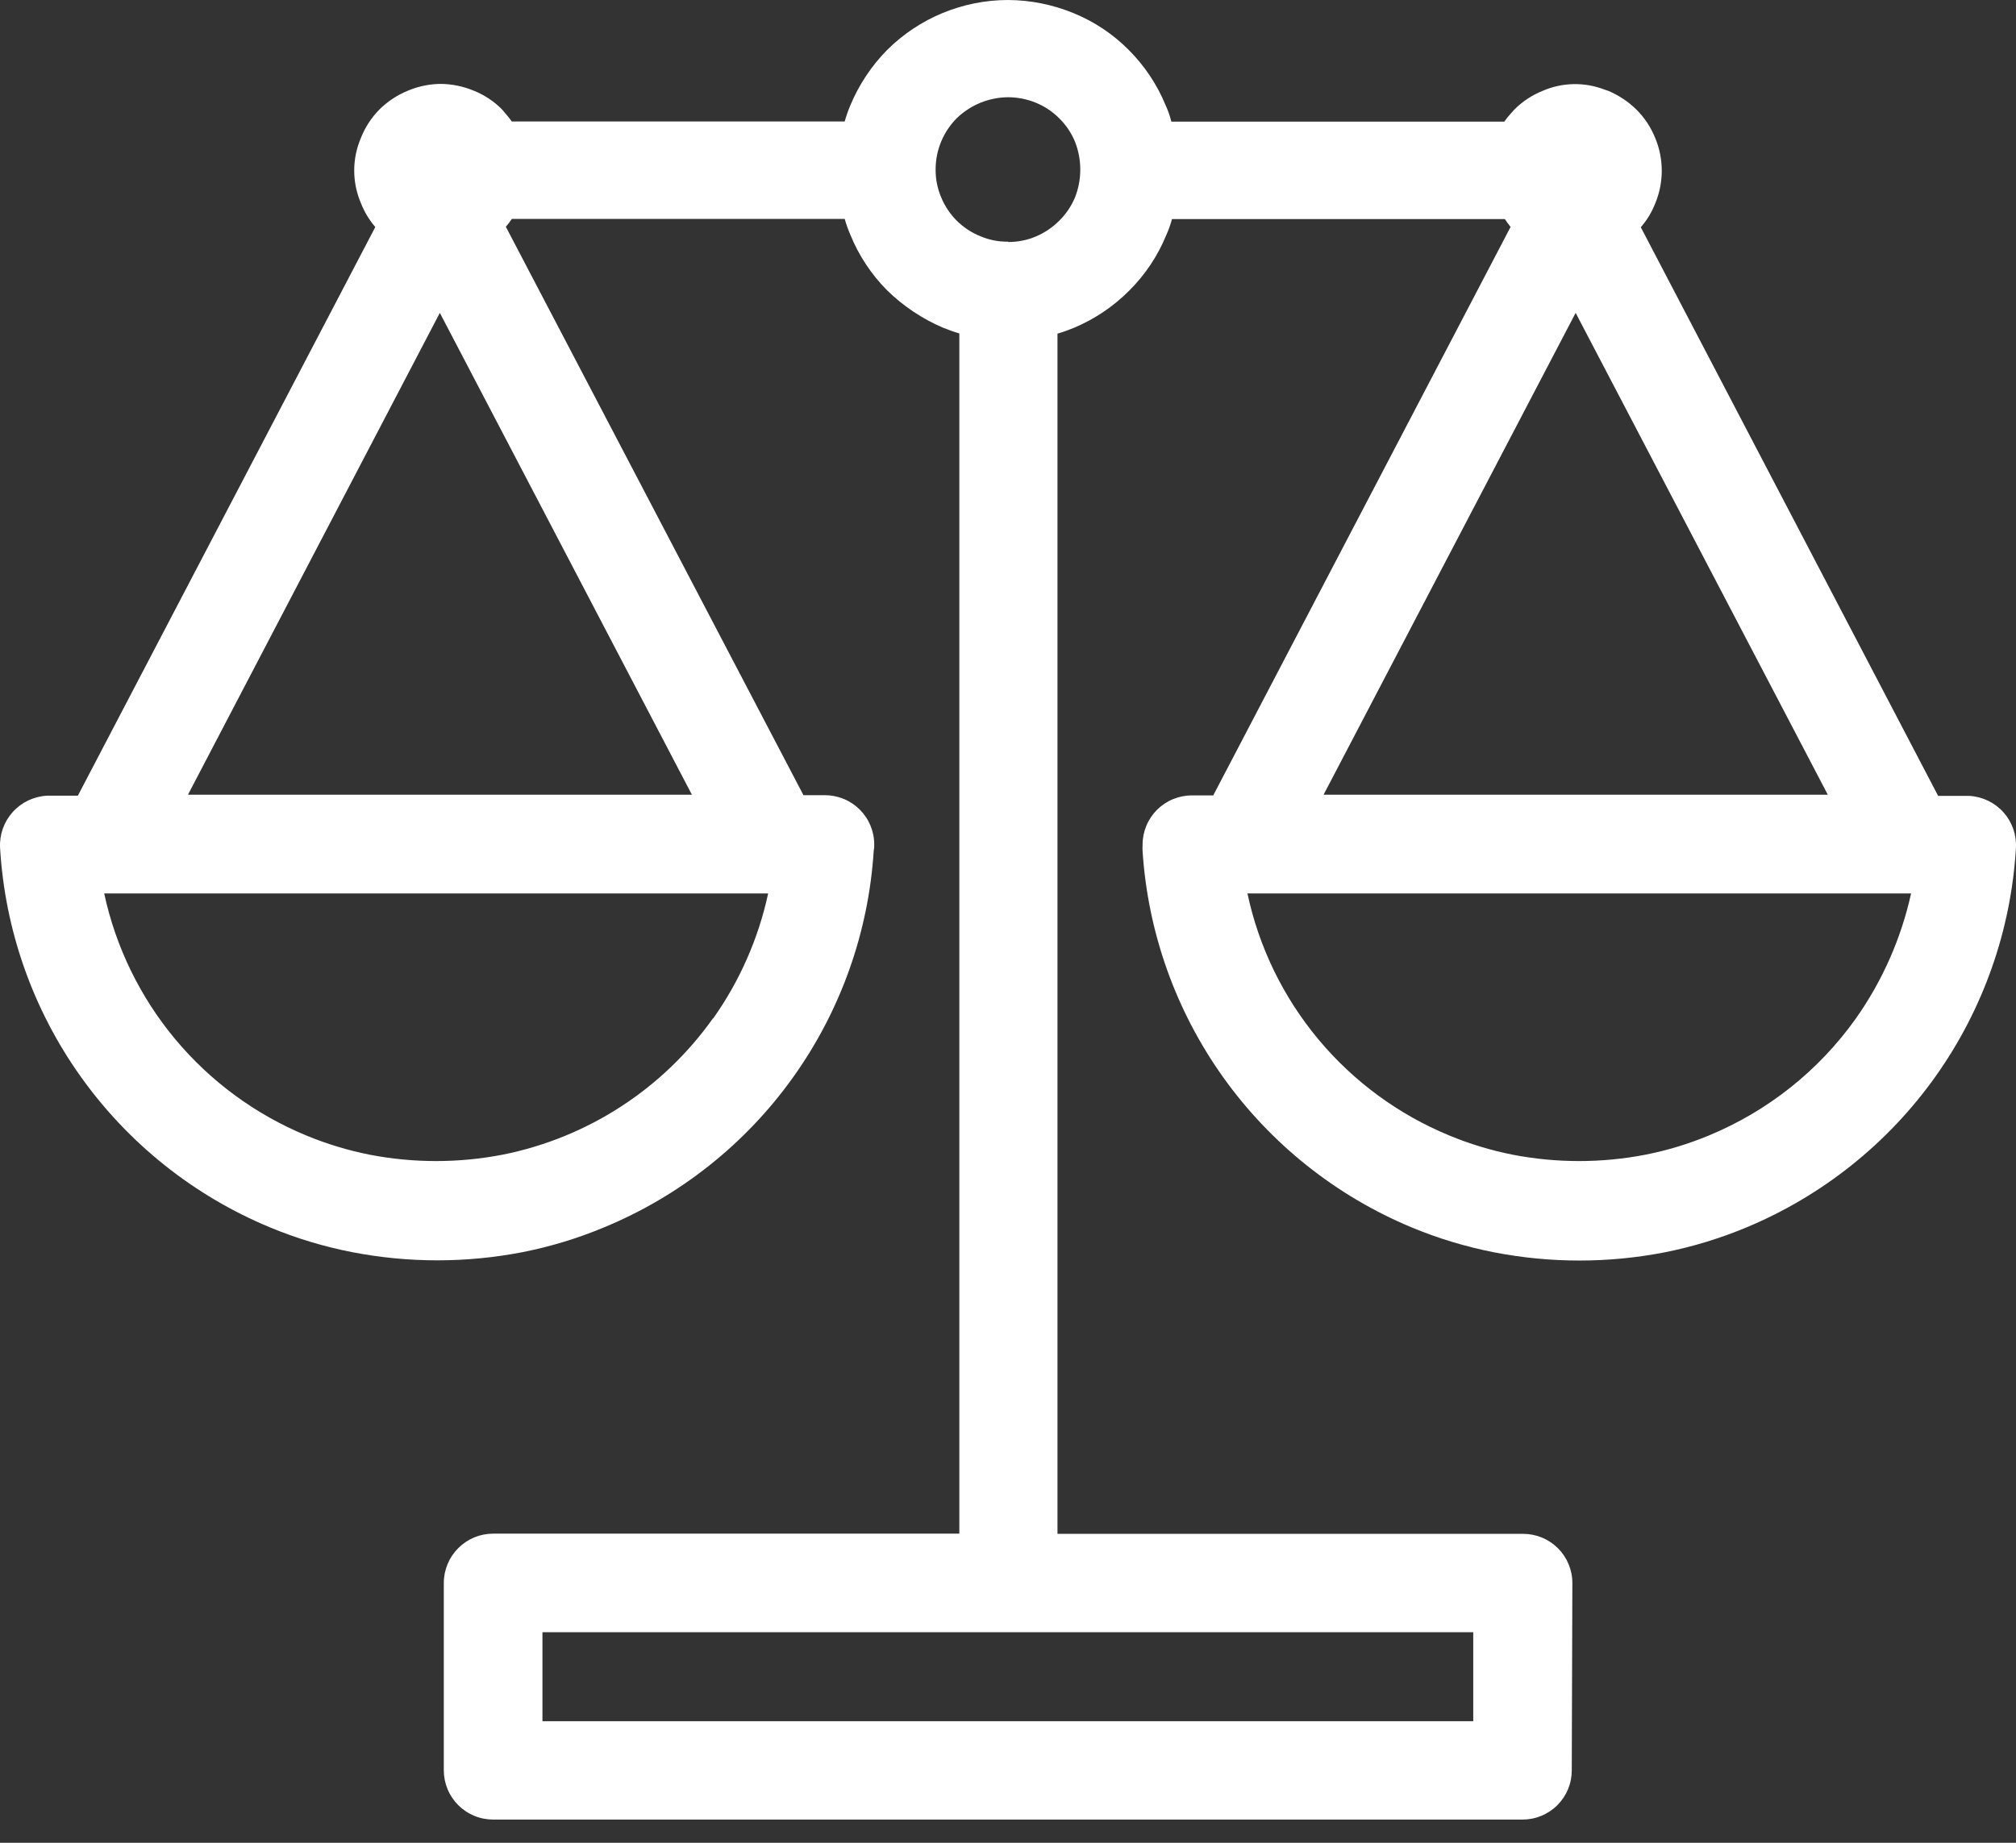 <svg width="70" height="64" viewBox="0 0 70 64" fill="none" xmlns="http://www.w3.org/2000/svg">
<rect x="0" y="0" width="70" height="64" fill="#333333" stroke="none"/>
<path fill-rule="evenodd" clip-rule="evenodd" d="M51.154 59.778V56.687H18.835V59.778H51.154ZM35 8.404C35.332 8.407 35.662 8.342 35.968 8.213C36.268 8.086 36.541 7.903 36.771 7.673C37.009 7.441 37.198 7.163 37.326 6.857C37.571 6.235 37.571 5.543 37.326 4.921C37.2 4.616 37.013 4.339 36.778 4.108C36.548 3.878 36.276 3.696 35.975 3.571C35.668 3.444 35.339 3.378 35.007 3.377C34.339 3.381 33.698 3.643 33.218 4.108C32.752 4.578 32.489 5.213 32.487 5.875C32.482 6.208 32.547 6.539 32.677 6.846C32.801 7.152 32.986 7.43 33.219 7.663C33.453 7.896 33.732 8.08 34.038 8.203C34.344 8.334 34.674 8.399 35.007 8.393L35 8.404ZM45.958 27.6H63.465L54.71 10.866L45.958 27.6ZM43.314 31.03C43.711 32.894 44.556 34.633 45.777 36.097C46.998 37.561 48.557 38.707 50.319 39.434C51.028 39.729 51.765 39.952 52.518 40.102C54.044 40.398 55.612 40.398 57.138 40.102C57.892 39.953 58.63 39.729 59.34 39.434C61.389 38.586 63.157 37.178 64.441 35.371C65.362 34.066 66.013 32.59 66.357 31.03H43.314ZM24.763 35.371C25.686 34.068 26.335 32.591 26.672 31.03H3.618C4.019 32.893 4.867 34.632 6.088 36.096C7.31 37.559 8.869 38.705 10.631 39.434C11.34 39.728 12.077 39.952 12.83 40.102C14.357 40.398 15.926 40.398 17.453 40.102C20.401 39.514 23.013 37.822 24.753 35.371H24.763ZM6.527 27.6H24.024L15.272 10.866L6.527 27.6ZM54.575 61.488C54.575 61.712 54.531 61.934 54.445 62.141C54.359 62.349 54.233 62.537 54.074 62.695C53.915 62.854 53.727 62.979 53.519 63.065C53.311 63.151 53.089 63.194 52.864 63.194H17.125C16.9 63.194 16.677 63.151 16.47 63.065C16.262 62.98 16.073 62.854 15.914 62.696C15.755 62.537 15.628 62.349 15.542 62.142C15.455 61.934 15.411 61.712 15.41 61.488V54.977C15.41 54.523 15.591 54.087 15.912 53.766C16.234 53.444 16.67 53.264 17.125 53.264H33.31V11.58C33.109 11.523 32.928 11.453 32.745 11.382C32.023 11.073 31.365 10.633 30.804 10.085C30.255 9.533 29.821 8.878 29.528 8.157C29.449 7.976 29.383 7.791 29.33 7.602H17.771C17.71 7.699 17.64 7.79 17.563 7.874L27.898 27.617H28.648C28.872 27.618 29.095 27.663 29.302 27.749C29.51 27.835 29.698 27.962 29.857 28.121C30.015 28.28 30.141 28.469 30.226 28.676C30.312 28.884 30.356 29.106 30.355 29.331C30.358 29.405 30.353 29.48 30.337 29.553C30.157 32.388 29.184 35.116 27.53 37.426C25.877 39.737 23.607 41.537 20.981 42.624C20.07 43.005 19.122 43.294 18.153 43.486C16.193 43.867 14.178 43.867 12.218 43.486C11.241 43.295 10.285 43.006 9.366 42.624C6.724 41.525 4.446 39.705 2.79 37.373C1.134 35.041 0.168 32.291 0.002 29.437C-0.02 28.983 0.138 28.539 0.442 28.202C0.746 27.864 1.171 27.661 1.624 27.635H1.709H2.703L13.031 7.885C12.821 7.641 12.654 7.364 12.536 7.065C12.38 6.704 12.299 6.315 12.299 5.922C12.299 5.529 12.38 5.14 12.536 4.78C12.682 4.412 12.901 4.078 13.18 3.797C13.461 3.52 13.793 3.301 14.159 3.151L14.275 3.105C14.603 2.982 14.95 2.917 15.3 2.914C15.696 2.917 16.088 2.998 16.453 3.151C16.819 3.297 17.151 3.517 17.428 3.797L17.549 3.939C17.628 4.028 17.702 4.121 17.771 4.218H29.33C29.384 4.025 29.45 3.837 29.528 3.653C29.826 2.939 30.258 2.289 30.8 1.738C31.916 0.626 33.428 0.001 35.003 0C35.779 0.004 36.547 0.158 37.266 0.452C37.989 0.746 38.646 1.183 39.196 1.738C39.745 2.288 40.18 2.941 40.475 3.66C40.558 3.842 40.624 4.031 40.673 4.225H52.232C52.3 4.127 52.374 4.034 52.455 3.946L52.582 3.805C52.86 3.526 53.192 3.306 53.557 3.158C54.242 2.859 55.017 2.842 55.714 3.112L55.851 3.158C56.211 3.312 56.54 3.531 56.82 3.805C57.101 4.084 57.322 4.419 57.47 4.787C57.622 5.148 57.7 5.537 57.7 5.929C57.7 6.322 57.622 6.71 57.47 7.072C57.353 7.372 57.184 7.649 56.972 7.892L67.297 27.642H68.29H68.386C68.838 27.669 69.262 27.873 69.564 28.211C69.866 28.548 70.022 28.992 69.998 29.444C69.832 32.298 68.865 35.048 67.21 37.38C65.554 39.712 63.275 41.532 60.634 42.631C59.722 43.011 58.775 43.3 57.806 43.493C55.847 43.874 53.833 43.874 51.875 43.493C50.898 43.301 49.942 43.013 49.022 42.631C46.399 41.54 44.134 39.738 42.482 37.428C40.83 35.119 39.857 32.394 39.673 29.56C39.669 29.486 39.669 29.412 39.673 29.338C39.672 29.113 39.716 28.891 39.802 28.683C39.887 28.476 40.013 28.287 40.171 28.128C40.33 27.969 40.518 27.842 40.726 27.756C40.933 27.67 41.155 27.625 41.38 27.625H42.126L52.451 7.881C52.38 7.794 52.314 7.703 52.253 7.609H40.694C40.643 7.799 40.577 7.984 40.496 8.164C40.201 8.886 39.763 9.542 39.21 10.092C38.658 10.647 38.002 11.088 37.28 11.389C37.096 11.46 36.926 11.53 36.718 11.587V53.271H52.886C53.111 53.271 53.334 53.315 53.541 53.401C53.749 53.487 53.938 53.614 54.097 53.773C54.256 53.932 54.382 54.121 54.467 54.329C54.553 54.537 54.597 54.759 54.596 54.984L54.575 61.488Z" fill="white"/>
</svg>
